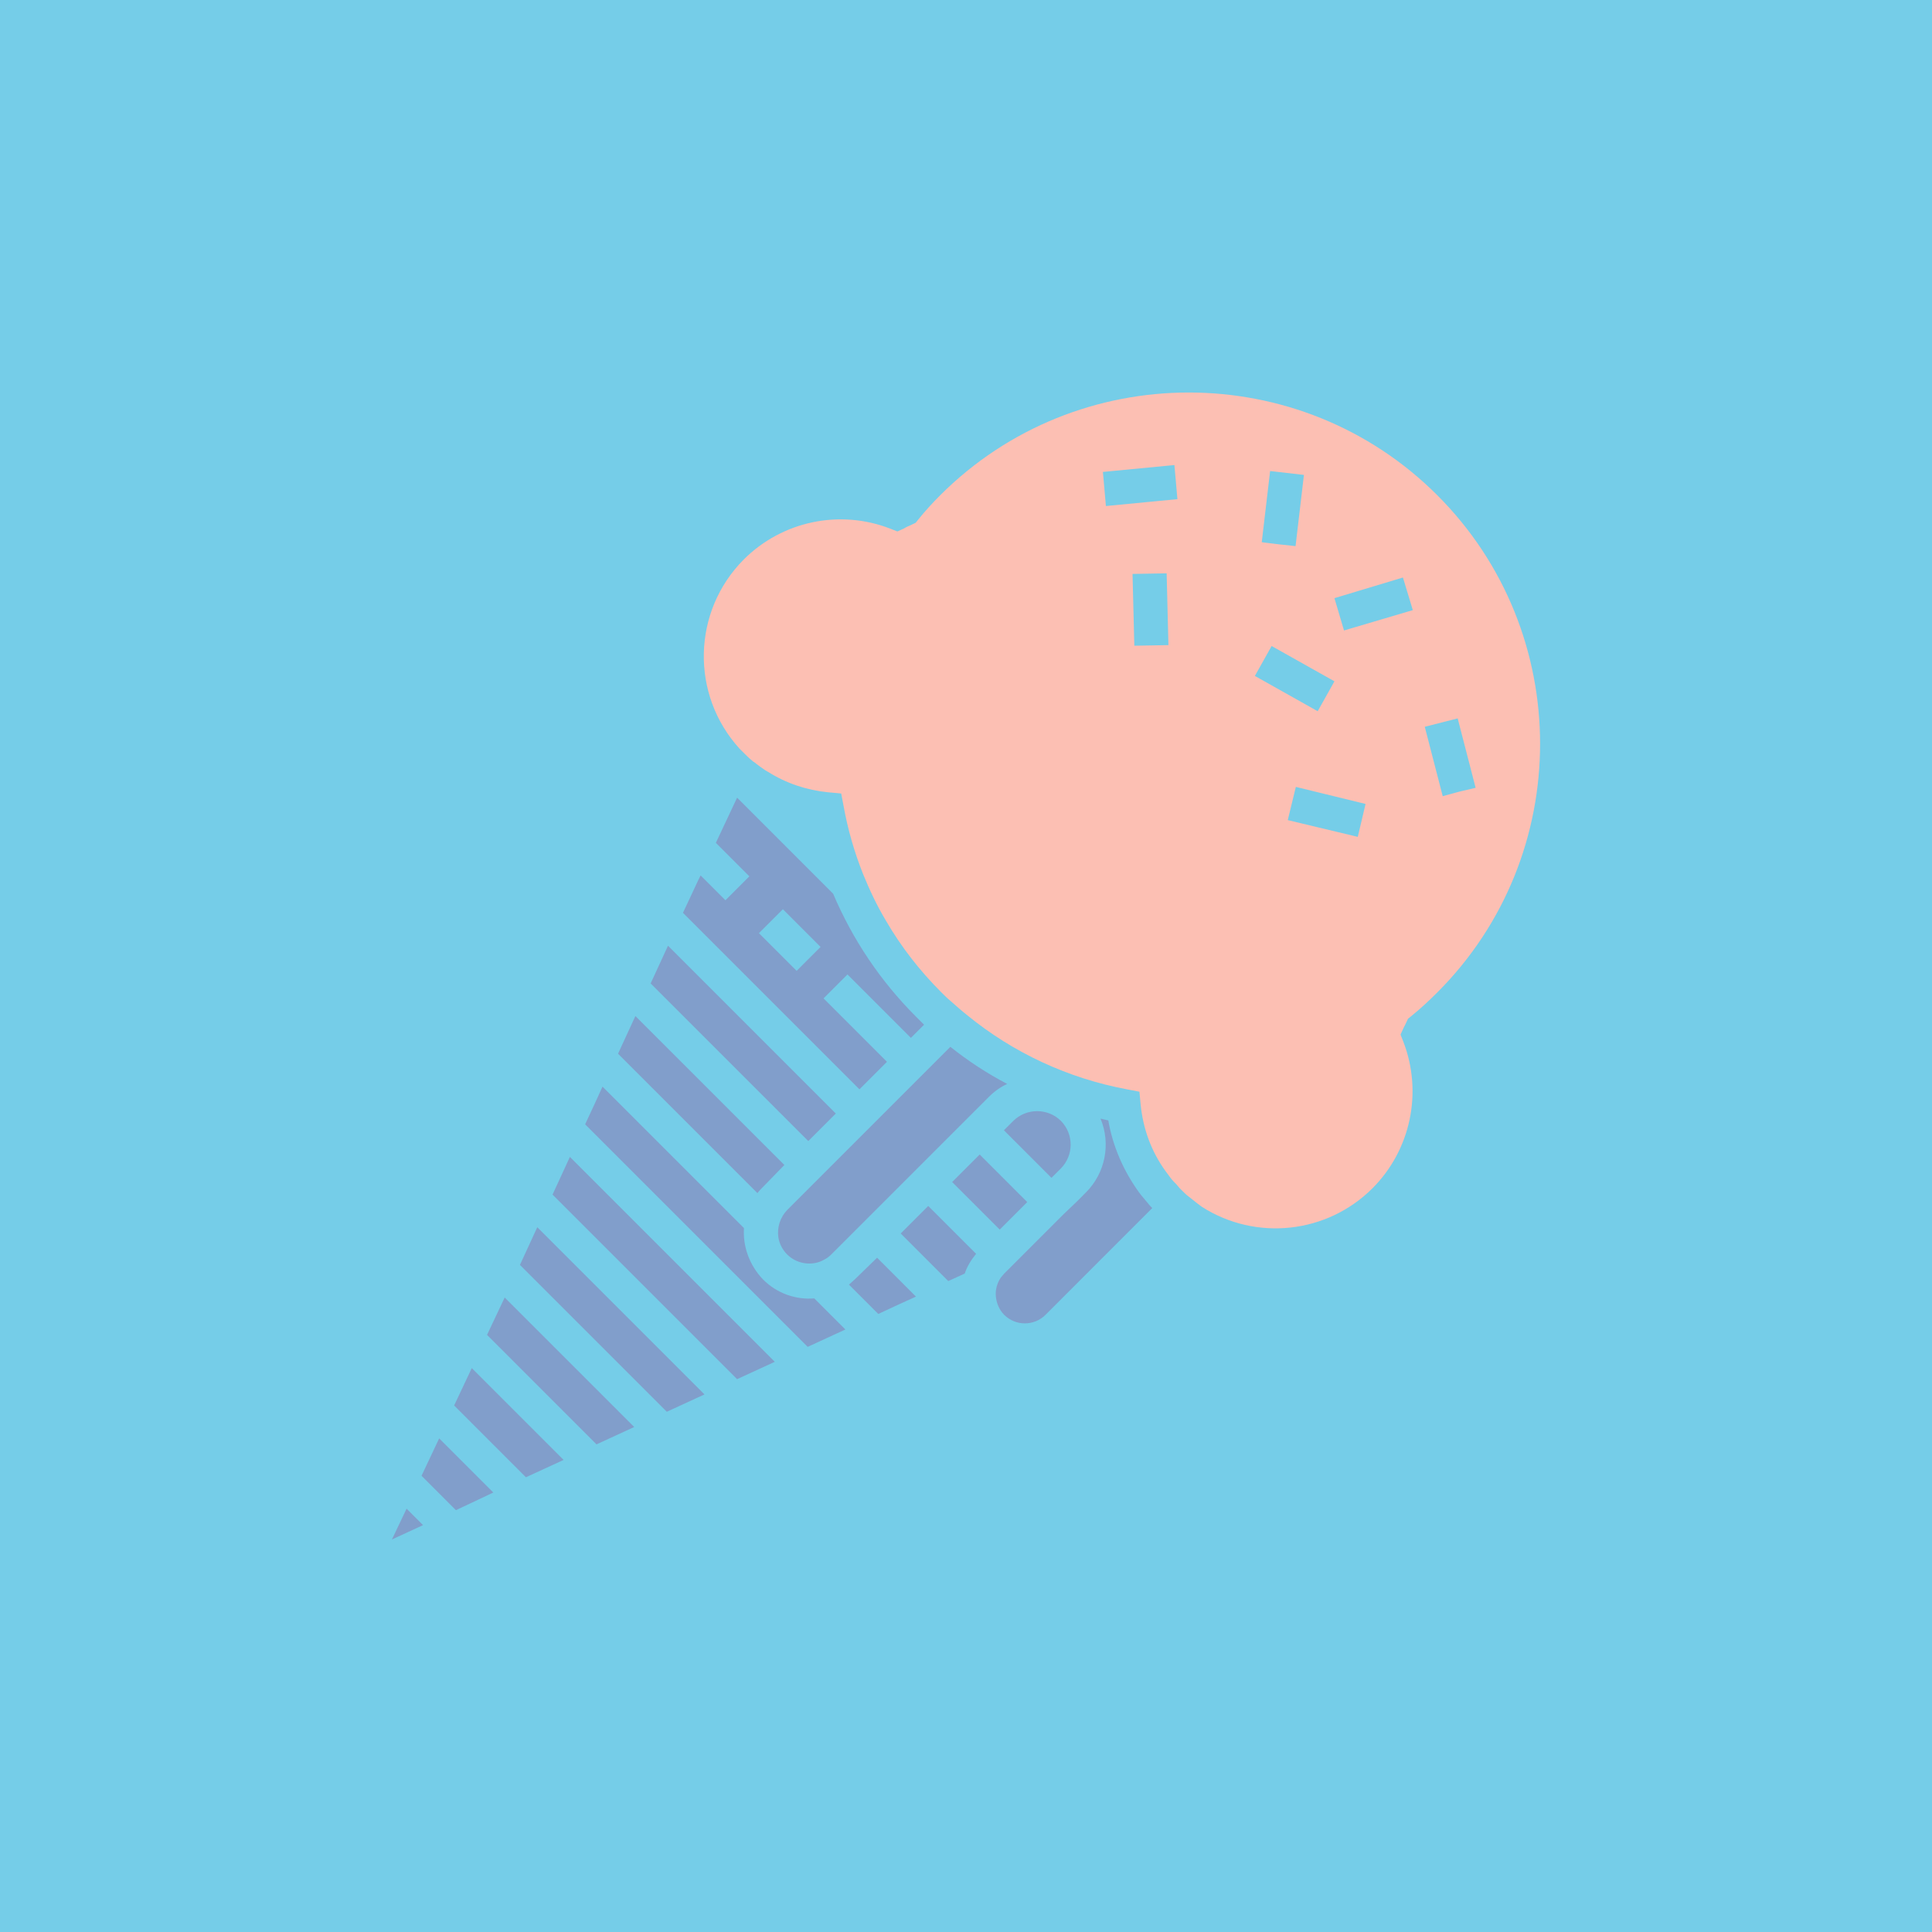 <?xml version="1.0" standalone="no"?><!-- Generator: Gravit.io --><svg xmlns="http://www.w3.org/2000/svg" xmlns:xlink="http://www.w3.org/1999/xlink" style="isolation:isolate" viewBox="0 0 200 200" width="200" height="200"><defs><clipPath id="_clipPath_gj23BUKbN1QMpBKU5ZEP3hCqfDksQdSl"><rect width="200" height="200"/></clipPath></defs><g clip-path="url(#_clipPath_gj23BUKbN1QMpBKU5ZEP3hCqfDksQdSl)"><rect width="200" height="200" style="fill:rgb(117,205,232)"/><g><path d=" M 109.839 116.047 C 108.477 114.685 106.247 114.685 104.885 116.047 L 103.925 117.007 L 108.848 121.931 L 109.808 120.971 C 111.164 119.615 111.178 117.42 109.839 116.047 L 109.839 116.047 Z  M 81.197 120.599 L 65.776 105.179 L 63.98 109.08 L 78.41 123.51 C 78.596 123.262 78.781 123.077 78.998 122.86 L 81.197 120.599 L 81.197 120.599 Z  M 88.535 132.397 C 88.319 132.614 88.071 132.799 87.885 132.985 L 90.92 136.02 L 93.118 134.998 L 94.821 134.224 L 90.796 130.198 L 88.535 132.397 L 88.535 132.397 Z  M 83.674 118.122 L 86.523 115.273 L 69.151 97.902 L 67.355 101.804 L 83.674 118.122 Z  M 93.242 127.69 L 98.165 132.614 L 99.868 131.84 C 100.116 131.096 100.519 130.446 101.045 129.796 L 96.091 124.841 L 93.242 127.69 Z  M 74.973 141.439 L 76.304 142.77 L 80.206 140.974 L 58.995 119.763 L 57.199 123.665 L 74.973 141.439 L 74.973 141.439 Z  M 77.016 127.133 L 62.37 112.487 L 61.596 114.19 L 60.574 116.388 L 83.612 139.426 L 87.513 137.63 L 84.293 134.41 C 82.404 134.564 80.453 133.914 78.998 132.459 C 77.543 130.942 76.893 128.991 77.016 127.133 Z  M 94.821 105.241 C 91.136 101.556 88.257 97.252 86.244 92.514 L 76.304 82.575 L 74.106 87.25 L 77.574 90.718 L 75.097 93.195 L 72.526 90.625 L 72.279 91.121 L 70.7 94.496 L 88.969 112.765 L 91.818 109.916 L 85.253 103.352 L 87.73 100.875 L 94.295 107.439 L 95.657 106.077 L 94.821 105.241 L 94.821 105.241 Z  M 83.705 99.265 L 82.466 100.503 L 78.565 96.602 L 81.042 94.124 L 84.943 98.026 L 83.705 99.265 Z  M 101.417 119.516 L 106.34 124.439 L 103.491 127.288 L 98.568 122.364 L 101.417 119.516 Z  M 51.068 154.506 L 45.463 148.901 L 43.636 152.772 L 47.197 156.333 L 51.068 154.506 Z  M 40.571 159.367 L 43.791 157.881 L 42.088 156.178 L 40.571 159.367 Z  M 58.345 151.131 L 48.838 141.624 L 47.012 145.495 L 54.443 152.927 L 58.345 151.131 Z  M 53.824 130.942 L 69.027 146.145 L 72.929 144.349 L 55.62 127.04 L 53.824 130.942 Z  M 51.749 139.519 L 61.751 149.52 L 65.652 147.724 L 52.245 134.317 L 50.418 138.187 L 51.749 139.519 Z  M 110.118 125.678 L 103.956 131.84 C 103.832 131.963 103.739 132.118 103.615 132.242 C 103.213 132.83 103.027 133.512 103.089 134.193 C 103.151 134.874 103.429 135.586 103.956 136.113 C 105.132 137.289 107.052 137.289 108.229 136.113 L 119.283 125.058 L 119.067 124.841 L 118.138 123.727 C 118.045 123.634 118.014 123.541 117.921 123.448 C 116.311 121.219 115.196 118.68 114.731 115.986 C 114.484 115.924 114.174 115.862 113.926 115.8 C 115.017 118.421 114.418 121.442 112.409 123.448 L 111.449 124.408 L 110.118 125.678 L 110.118 125.678 Z  M 95.595 111.155 L 81.475 125.275 C 80.759 126.027 80.428 127.065 80.577 128.093 C 80.8 129.461 81.872 130.533 83.24 130.756 C 83.983 130.88 84.727 130.756 85.346 130.384 C 85.594 130.26 85.841 130.075 86.058 129.858 L 102.377 113.539 C 102.934 112.982 103.584 112.518 104.265 112.208 C 102.191 111.124 100.209 109.824 98.382 108.368 L 95.595 111.155 L 95.595 111.155 Z " fill="rgb(129,158,203)"/><path d=" M 142.073 123.015 C 146.037 119.051 147.306 113.075 145.263 107.811 L 144.984 107.099 L 145.294 106.417 L 145.48 106.046 L 145.758 105.458 L 146.068 105.21 C 147.028 104.436 147.926 103.6 148.793 102.733 C 162.975 88.551 162.975 65.451 148.793 51.269 C 134.611 37.087 111.511 37.087 97.329 51.269 C 96.555 52.043 95.781 52.879 95.038 53.808 L 94.79 54.118 L 94.202 54.397 C 93.985 54.49 93.768 54.582 93.583 54.706 L 92.901 55.016 L 92.189 54.737 C 86.938 52.686 80.97 53.938 76.985 57.927 C 71.653 63.294 71.462 71.899 76.552 77.496 L 77.016 77.961 C 77.295 78.24 77.543 78.487 77.821 78.704 C 77.883 78.766 77.976 78.859 78.069 78.89 C 78.441 79.199 78.843 79.478 79.246 79.757 C 79.339 79.788 79.432 79.881 79.525 79.912 C 81.382 81.088 83.519 81.8 85.717 82.017 L 87.08 82.141 L 87.328 83.442 C 87.761 85.857 88.442 88.21 89.34 90.471 C 90.022 92.143 90.796 93.784 91.725 95.332 C 93.273 97.995 95.193 100.472 97.422 102.702 C 97.732 103.011 98.072 103.352 98.413 103.631 C 98.97 104.126 99.528 104.621 100.116 105.086 C 104.885 108.988 110.551 111.62 116.651 112.765 L 117.952 113.013 L 118.076 114.313 C 118.323 116.853 119.19 119.206 120.646 121.219 L 121.172 121.931 C 121.358 122.179 121.544 122.364 121.76 122.581 C 121.884 122.705 121.977 122.86 122.132 123.015 L 122.442 123.324 C 122.628 123.51 122.813 123.696 123.03 123.851 L 123.928 124.563 C 124.114 124.687 124.238 124.811 124.423 124.934 C 130.03 128.509 137.367 127.711 142.073 123.015 L 142.073 123.015 Z  M 145.232 59.784 L 146.254 63.16 L 139.132 65.265 L 138.636 63.593 L 138.141 61.921 L 145.232 59.784 Z  M 114.484 52.384 L 114.174 48.854 L 121.575 48.142 L 121.73 49.907 L 121.884 51.672 L 114.484 52.384 L 114.484 52.384 Z  M 119.19 66.814 L 117.425 66.844 L 117.24 59.413 L 120.77 59.351 L 120.955 66.783 L 119.19 66.814 Z  M 132.381 56.347 L 130.616 56.131 L 131.483 48.761 L 134.982 49.164 L 134.115 56.533 L 132.381 56.347 Z  M 129.904 69.972 L 130.771 68.424 L 131.638 66.875 L 138.141 70.529 L 137.274 72.078 L 136.407 73.626 L 129.904 69.972 Z  M 133.31 84.897 L 134.146 81.46 L 141.361 83.225 L 140.959 84.928 L 140.556 86.631 L 133.31 84.897 L 133.31 84.897 Z  M 151.053 81.955 L 149.35 82.42 L 147.492 75.236 L 150.898 74.369 L 152.756 81.553 L 151.053 81.955 Z " fill="rgb(252,191,179)"/></g></g></svg>